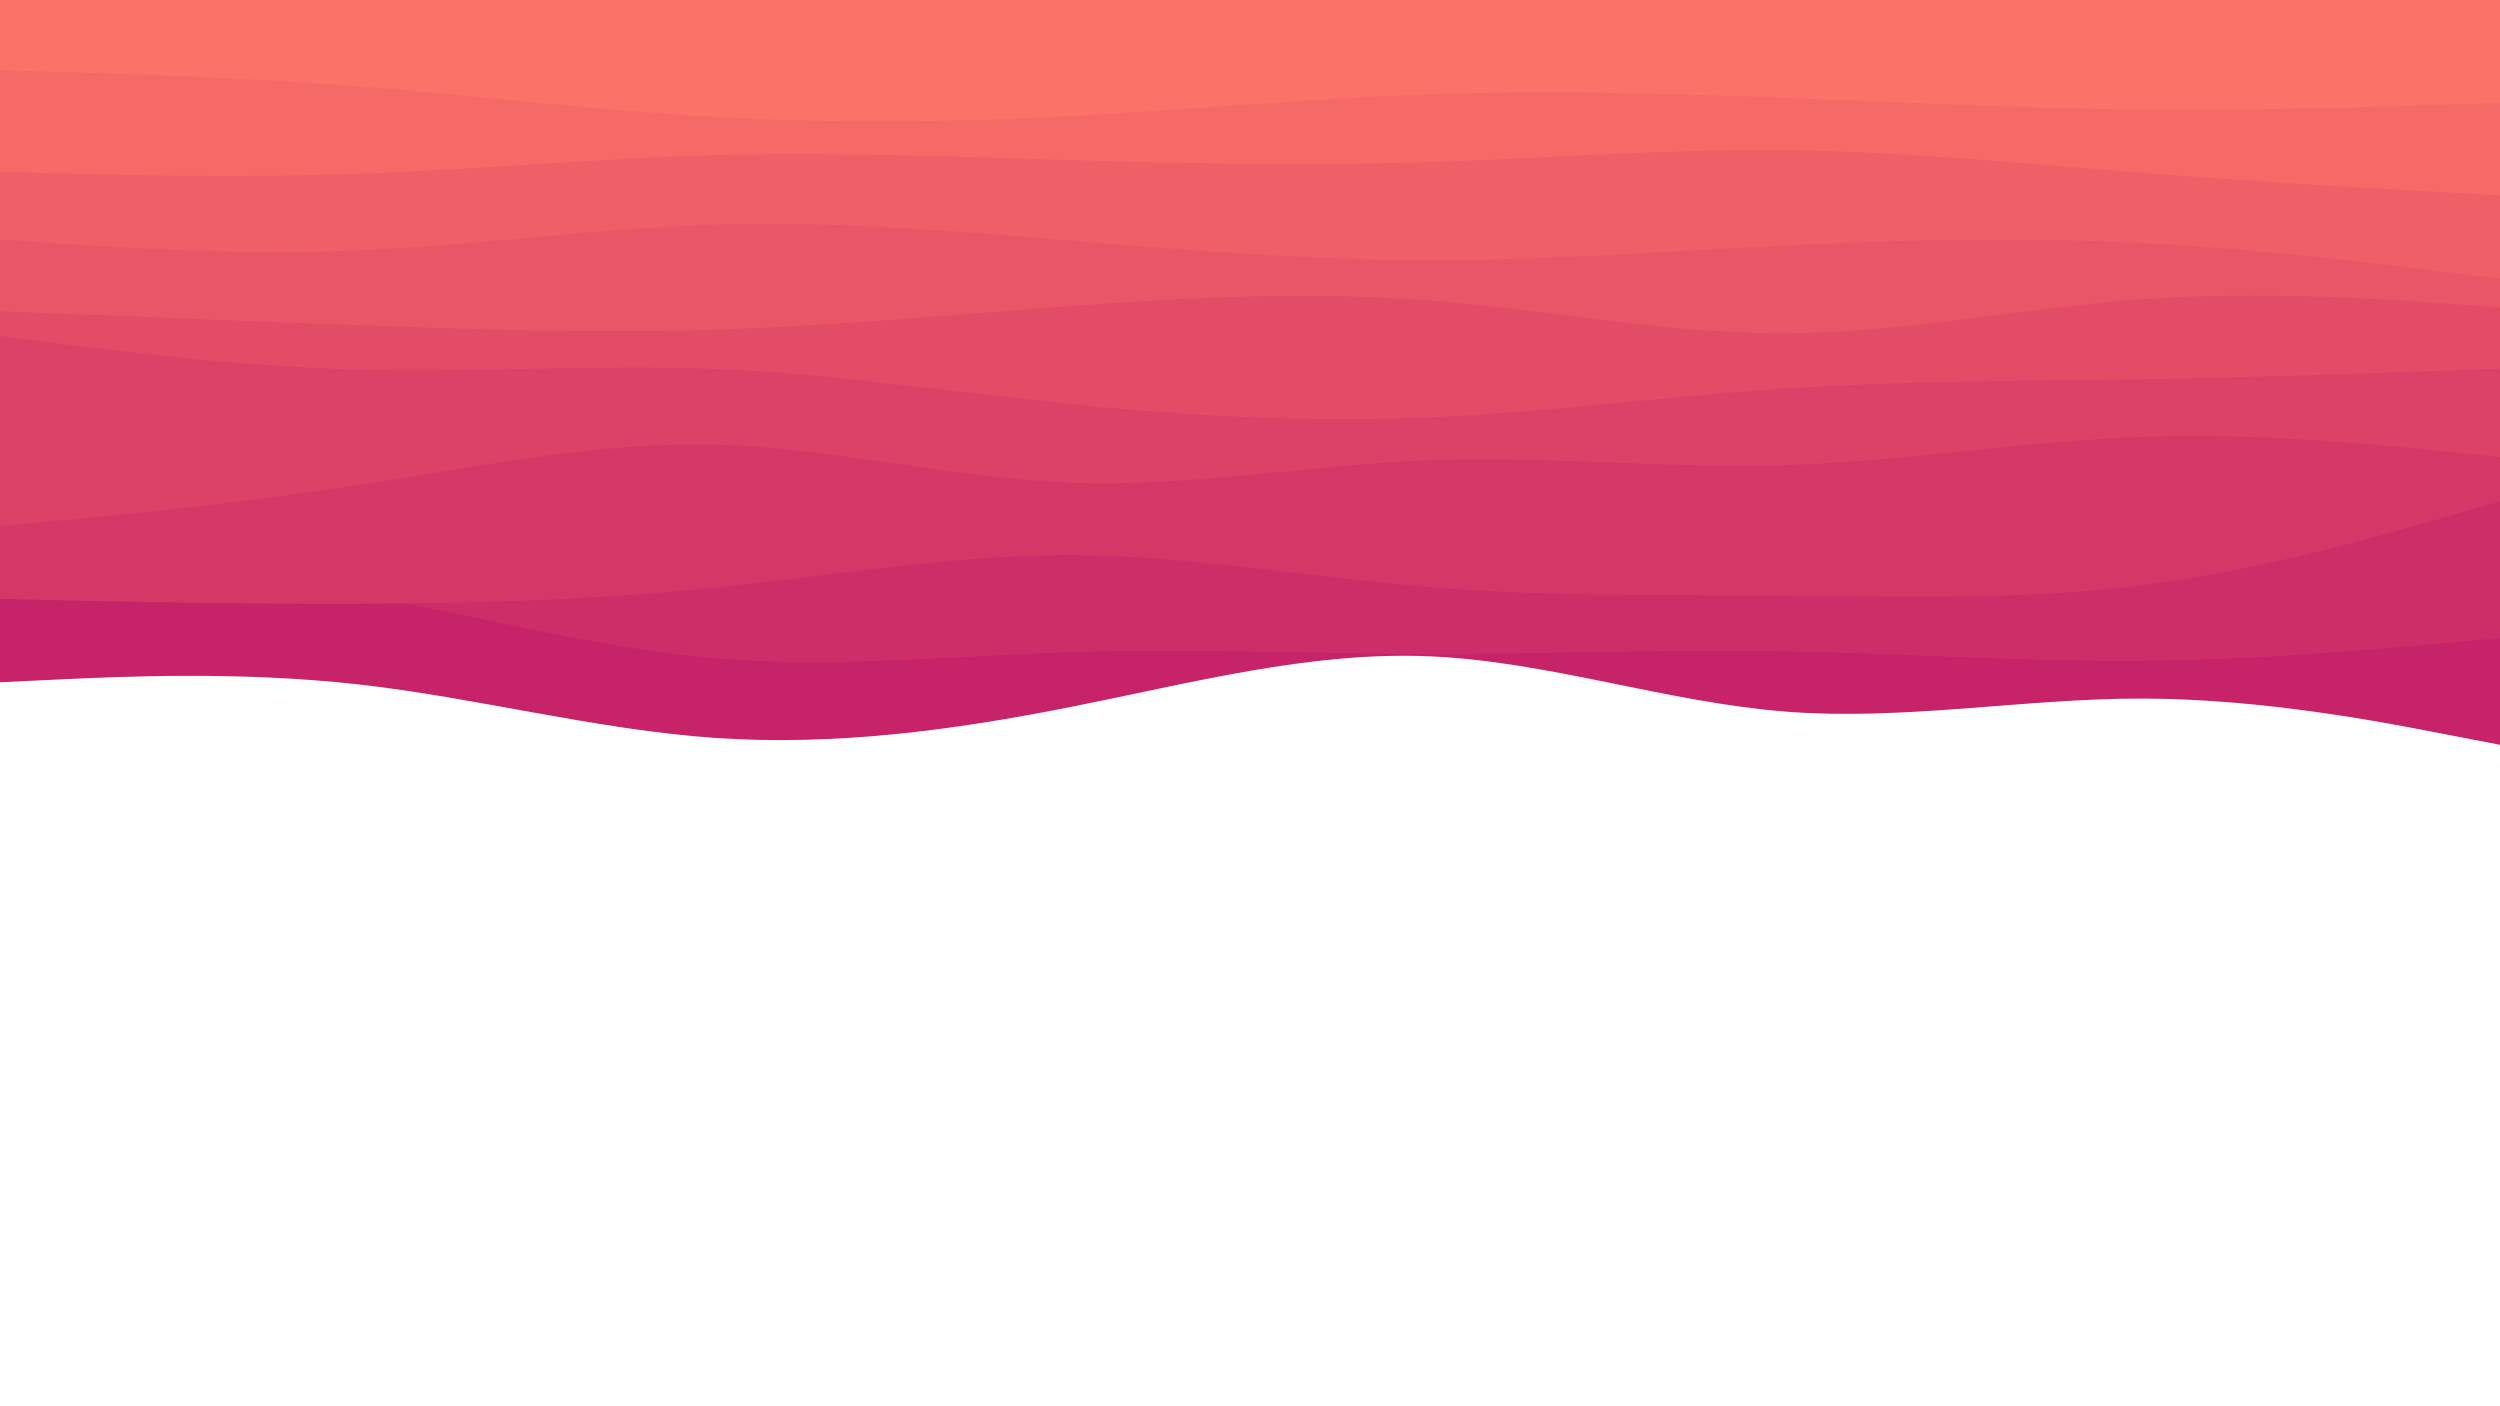 <svg id="visual" viewBox="0 0 1920 1080" width="1920" height="1080" xmlns="http://www.w3.org/2000/svg" xmlns:xlink="http://www.w3.org/1999/xlink" version="1.1"><rect x="0" y="0" width="1920" height="1080" fill="#ffffff"></rect><path d="M0 524L45.7 521.8C91.3 519.7 182.7 515.3 274.2 525.5C365.7 535.7 457.3 560.3 548.8 566.7C640.3 573 731.7 561 823 542.8C914.3 524.7 1005.7 500.3 1097 504C1188.3 507.7 1279.7 539.3 1371.2 546.5C1462.7 553.7 1554.3 536.3 1645.8 536.5C1737.3 536.7 1828.7 554.3 1874.3 563.2L1920 572L1920 0L1874.3 0C1828.7 0 1737.3 0 1645.8 0C1554.3 0 1462.7 0 1371.2 0C1279.7 0 1188.3 0 1097 0C1005.7 0 914.3 0 823 0C731.7 0 640.3 0 548.8 0C457.3 0 365.7 0 274.2 0C182.7 0 91.3 0 45.7 0L0 0Z" fill="#c62368"></path><path d="M0 429L45.7 432C91.3 435 182.7 441 274.2 456.7C365.7 472.3 457.3 497.7 548.8 505.5C640.3 513.3 731.7 503.7 823 500.8C914.3 498 1005.7 502 1097 502.2C1188.3 502.3 1279.7 498.7 1371.2 500.2C1462.7 501.7 1554.3 508.3 1645.8 507.5C1737.3 506.7 1828.7 498.3 1874.3 494.2L1920 490L1920 0L1874.3 0C1828.7 0 1737.3 0 1645.8 0C1554.3 0 1462.7 0 1371.2 0C1279.7 0 1188.3 0 1097 0C1005.7 0 914.3 0 823 0C731.7 0 640.3 0 548.8 0C457.3 0 365.7 0 274.2 0C182.7 0 91.3 0 45.7 0L0 0Z" fill="#ce2e68"></path><path d="M0 460L45.7 461C91.3 462 182.7 464 274.2 463.7C365.7 463.3 457.3 460.7 548.8 451.3C640.3 442 731.7 426 823 426.3C914.3 426.7 1005.7 443.3 1097 450.8C1188.3 458.3 1279.7 456.7 1371.2 457.3C1462.7 458 1554.3 461 1645.8 449.3C1737.3 437.7 1828.7 411.3 1874.3 398.2L1920 385L1920 0L1874.3 0C1828.7 0 1737.3 0 1645.8 0C1554.3 0 1462.7 0 1371.2 0C1279.7 0 1188.3 0 1097 0C1005.7 0 914.3 0 823 0C731.7 0 640.3 0 548.8 0C457.3 0 365.7 0 274.2 0C182.7 0 91.3 0 45.7 0L0 0Z" fill="#d53867"></path><path d="M0 404L45.7 399.7C91.3 395.3 182.7 386.7 274.2 372.7C365.7 358.7 457.3 339.3 548.8 341.5C640.3 343.7 731.7 367.3 823 370.7C914.3 374 1005.7 357 1097 353.5C1188.3 350 1279.7 360 1371.2 357.2C1462.7 354.3 1554.3 338.7 1645.8 335.5C1737.3 332.3 1828.7 341.7 1874.3 346.3L1920 351L1920 0L1874.3 0C1828.7 0 1737.3 0 1645.8 0C1554.3 0 1462.7 0 1371.2 0C1279.7 0 1188.3 0 1097 0C1005.7 0 914.3 0 823 0C731.7 0 640.3 0 548.8 0C457.3 0 365.7 0 274.2 0C182.7 0 91.3 0 45.7 0L0 0Z" fill="#dc4267"></path><path d="M0 258L45.7 263.8C91.3 269.7 182.7 281.3 274.2 283.8C365.7 286.3 457.3 279.7 548.8 283.3C640.3 287 731.7 301 823 310.3C914.3 319.7 1005.7 324.3 1097 320.5C1188.3 316.7 1279.7 304.3 1371.2 298.3C1462.7 292.3 1554.3 292.7 1645.8 291.2C1737.3 289.7 1828.7 286.3 1874.3 284.7L1920 283L1920 0L1874.3 0C1828.7 0 1737.3 0 1645.8 0C1554.3 0 1462.7 0 1371.2 0C1279.7 0 1188.3 0 1097 0C1005.7 0 914.3 0 823 0C731.7 0 640.3 0 548.8 0C457.3 0 365.7 0 274.2 0C182.7 0 91.3 0 45.7 0L0 0Z" fill="#e34c67"></path><path d="M0 239L45.7 240.8C91.3 242.7 182.7 246.3 274.2 249.7C365.7 253 457.3 256 548.8 253.2C640.3 250.3 731.7 241.7 823 235C914.3 228.3 1005.7 223.7 1097 230.7C1188.3 237.7 1279.7 256.3 1371.2 256C1462.7 255.7 1554.3 236.3 1645.8 229.8C1737.3 223.3 1828.7 229.7 1874.3 232.8L1920 236L1920 0L1874.3 0C1828.7 0 1737.3 0 1645.8 0C1554.3 0 1462.7 0 1371.2 0C1279.7 0 1188.3 0 1097 0C1005.7 0 914.3 0 823 0C731.7 0 640.3 0 548.8 0C457.3 0 365.7 0 274.2 0C182.7 0 91.3 0 45.7 0L0 0Z" fill="#e95667"></path><path d="M0 184L45.7 187C91.3 190 182.7 196 274.2 192.3C365.7 188.7 457.3 175.3 548.8 172.5C640.3 169.7 731.7 177.3 823 184.8C914.3 192.3 1005.7 199.7 1097 199.8C1188.3 200 1279.7 193 1371.2 188.5C1462.7 184 1554.3 182 1645.8 186.7C1737.3 191.3 1828.7 202.7 1874.3 208.3L1920 214L1920 0L1874.3 0C1828.7 0 1737.3 0 1645.8 0C1554.3 0 1462.7 0 1371.2 0C1279.7 0 1188.3 0 1097 0C1005.7 0 914.3 0 823 0C731.7 0 640.3 0 548.8 0C457.3 0 365.7 0 274.2 0C182.7 0 91.3 0 45.7 0L0 0Z" fill="#ef5f67"></path><path d="M0 132L45.7 133.2C91.3 134.3 182.7 136.7 274.2 133.5C365.7 130.3 457.3 121.7 548.8 119.2C640.3 116.7 731.7 120.3 823 123C914.3 125.7 1005.7 127.3 1097 124.5C1188.3 121.7 1279.7 114.3 1371.2 115.3C1462.7 116.3 1554.3 125.7 1645.8 132.8C1737.3 140 1828.7 145 1874.3 147.5L1920 150L1920 0L1874.3 0C1828.7 0 1737.3 0 1645.8 0C1554.3 0 1462.7 0 1371.2 0C1279.7 0 1188.3 0 1097 0C1005.7 0 914.3 0 823 0C731.7 0 640.3 0 548.8 0C457.3 0 365.7 0 274.2 0C182.7 0 91.3 0 45.7 0L0 0Z" fill="#f56967"></path><path d="M0 54L45.7 55.3C91.3 56.7 182.7 59.3 274.2 66.3C365.7 73.3 457.3 84.7 548.8 89.8C640.3 95 731.7 94 823 89.2C914.3 84.3 1005.7 75.7 1097 72.5C1188.3 69.3 1279.7 71.7 1371.2 75.2C1462.7 78.7 1554.3 83.3 1645.8 84.2C1737.3 85 1828.7 82 1874.3 80.5L1920 79L1920 0L1874.3 0C1828.7 0 1737.3 0 1645.8 0C1554.3 0 1462.7 0 1371.2 0C1279.7 0 1188.3 0 1097 0C1005.7 0 914.3 0 823 0C731.7 0 640.3 0 548.8 0C457.3 0 365.7 0 274.2 0C182.7 0 91.3 0 45.7 0L0 0Z" fill="#fa7268"></path></svg>